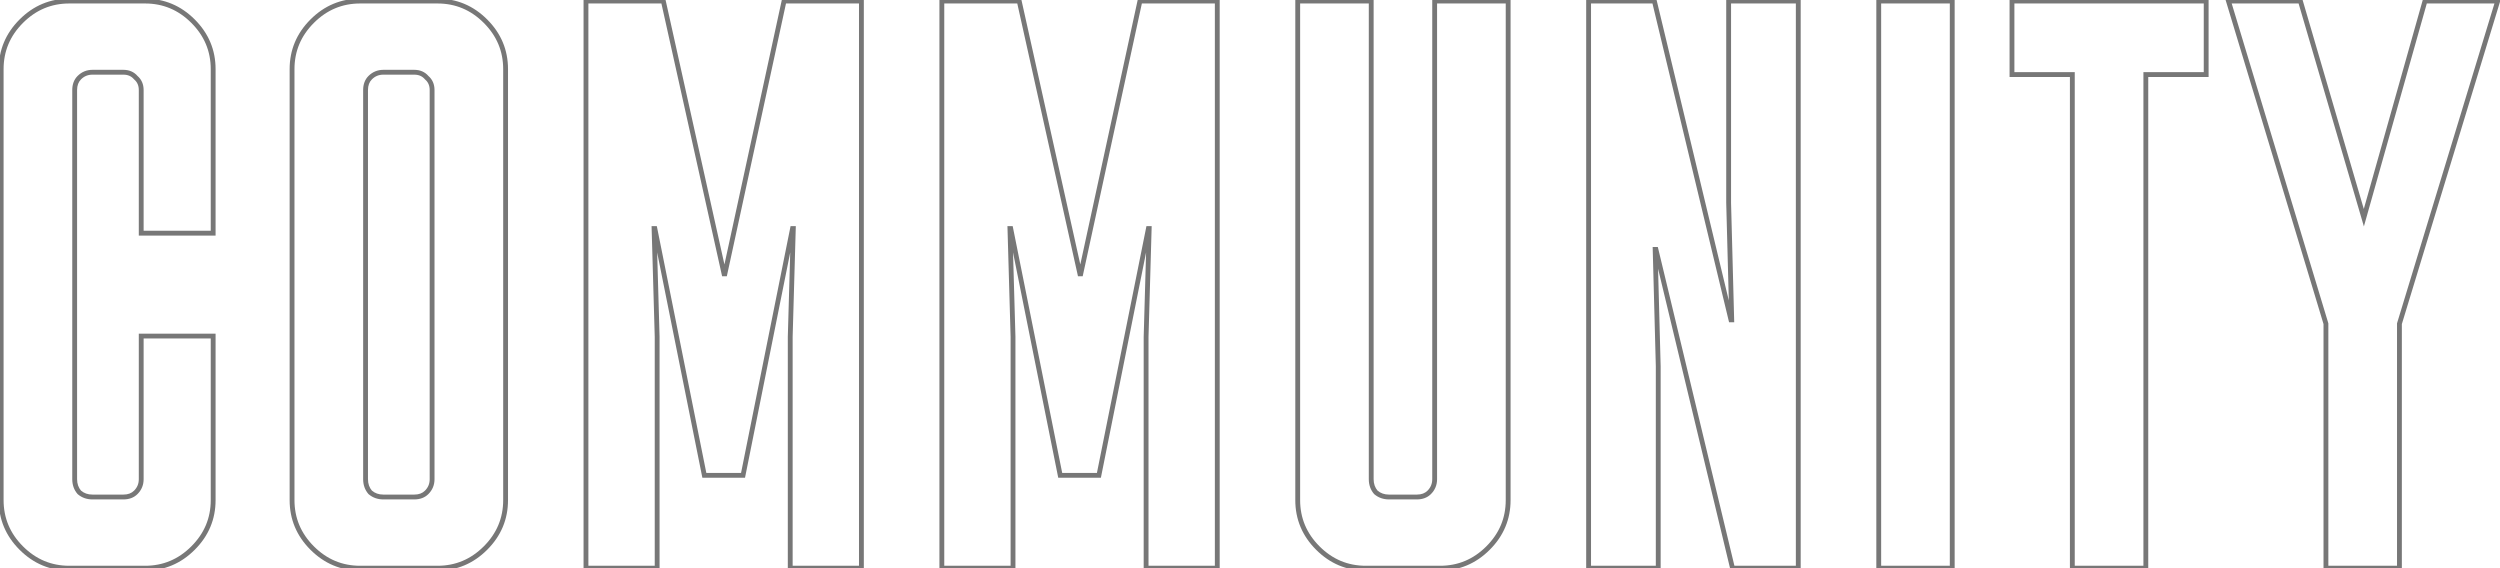 <svg width="1034" height="235" viewBox="0 0 1034 235" fill="none" xmlns="http://www.w3.org/2000/svg">
<path d="M32.804 203.64L32.044 204.291L32.095 204.349L32.153 204.399L32.804 203.64ZM56.164 203.64L56.871 204.347L56.164 203.64ZM58.404 139V138H57.404V139H58.404ZM88.164 139H89.164V138H88.164V139ZM8.804 8.76L9.511 9.467L9.511 9.467L8.804 8.76ZM79.844 8.76L79.137 9.467V9.467L79.844 8.76ZM88.164 96.44V97.44H89.164V96.44H88.164ZM58.404 96.44H57.404V97.44H58.404V96.44ZM56.164 32.12L55.404 32.771L55.455 32.829L55.513 32.879L56.164 32.12ZM32.804 32.12L33.511 32.827V32.827L32.804 32.12ZM29.884 198.2C29.884 200.55 30.596 202.6 32.044 204.291L33.563 202.989C32.452 201.693 31.884 200.116 31.884 198.2H29.884ZM32.153 204.399C33.843 205.848 35.894 206.56 38.244 206.56V204.56C36.327 204.56 34.751 203.992 33.455 202.881L32.153 204.399ZM38.244 206.56H51.044V204.56H38.244V206.56ZM51.044 206.56C53.391 206.56 55.37 205.848 56.871 204.347L55.457 202.933C54.397 203.992 52.963 204.56 51.044 204.56V206.56ZM56.871 204.347C58.554 202.664 59.404 200.596 59.404 198.2H57.404C57.404 200.071 56.76 201.629 55.457 202.933L56.871 204.347ZM59.404 198.2V139H57.404V198.2H59.404ZM58.404 140H88.164V138H58.404V140ZM87.164 139V206.84H89.164V139H87.164ZM87.164 206.84C87.164 214.248 84.5 220.609 79.137 225.973L80.551 227.387C86.281 221.657 89.164 214.792 89.164 206.84H87.164ZM79.137 225.973C73.773 231.337 67.412 234 60.004 234V236C67.955 236 74.821 233.117 80.551 227.387L79.137 225.973ZM60.004 234H28.644V236H60.004V234ZM28.644 234C21.235 234 14.874 231.337 9.511 225.973L8.097 227.387C13.826 233.117 20.692 236 28.644 236V234ZM9.511 225.973C4.147 220.609 1.484 214.248 1.484 206.84H-0.516C-0.516 214.792 2.367 221.657 8.097 227.387L9.511 225.973ZM1.484 206.84V28.6H-0.516V206.84H1.484ZM1.484 28.6C1.484 21.192 4.147 14.831 9.511 9.467L8.097 8.053C2.367 13.783 -0.516 20.648 -0.516 28.6H1.484ZM9.511 9.467C14.874 4.103 21.235 1.44 28.644 1.44V-0.56C20.692 -0.56 13.826 2.323 8.097 8.053L9.511 9.467ZM28.644 1.44H60.004V-0.56H28.644V1.44ZM60.004 1.44C67.412 1.44 73.773 4.103 79.137 9.467L80.551 8.053C74.821 2.323 67.955 -0.56 60.004 -0.56V1.44ZM79.137 9.467C84.5 14.831 87.164 21.192 87.164 28.6H89.164C89.164 20.648 86.281 13.783 80.551 8.053L79.137 9.467ZM87.164 28.6V96.44H89.164V28.6H87.164ZM88.164 95.44H58.404V97.44H88.164V95.44ZM59.404 96.44V37.24H57.404V96.44H59.404ZM59.404 37.24C59.404 34.843 58.55 32.848 56.815 31.361L55.513 32.879C56.764 33.952 57.404 35.371 57.404 37.24H59.404ZM56.923 31.469C55.436 29.734 53.441 28.88 51.044 28.88V30.88C52.913 30.88 54.332 31.52 55.404 32.771L56.923 31.469ZM51.044 28.88H38.244V30.88H51.044V28.88ZM38.244 28.88C35.848 28.88 33.78 29.73 32.097 31.413L33.511 32.827C34.815 31.523 36.373 30.88 38.244 30.88V28.88ZM32.097 31.413C30.596 32.914 29.884 34.892 29.884 37.24H31.884C31.884 35.321 32.452 33.886 33.511 32.827L32.097 31.413ZM29.884 37.24V198.2H31.884V37.24H29.884ZM129.116 8.76L129.823 9.467V9.467L129.116 8.76ZM200.796 8.76L200.089 9.467V9.467L200.796 8.76ZM153.116 203.64L152.357 204.291L152.407 204.349L152.465 204.399L153.116 203.64ZM176.476 203.64L177.183 204.347L176.476 203.64ZM176.476 32.12L175.717 32.771L175.767 32.829L175.825 32.879L176.476 32.12ZM153.116 32.12L153.823 32.827V32.827L153.116 32.12ZM148.956 234C141.548 234 135.187 231.337 129.823 225.973L128.409 227.387C134.139 233.117 141.005 236 148.956 236V234ZM129.823 225.973C124.46 220.609 121.796 214.248 121.796 206.84H119.796C119.796 214.792 122.679 221.657 128.409 227.387L129.823 225.973ZM121.796 206.84V28.6H119.796V206.84H121.796ZM121.796 28.6C121.796 21.192 124.46 14.831 129.823 9.467L128.409 8.053C122.679 13.783 119.796 20.648 119.796 28.6H121.796ZM129.823 9.467C135.187 4.103 141.548 1.44 148.956 1.44V-0.56C141.005 -0.56 134.139 2.323 128.409 8.053L129.823 9.467ZM148.956 1.44H180.956V-0.56H148.956V1.44ZM180.956 1.44C188.365 1.44 194.726 4.103 200.089 9.467L201.503 8.053C195.774 2.323 188.908 -0.56 180.956 -0.56V1.44ZM200.089 9.467C205.453 14.831 208.116 21.192 208.116 28.6H210.116C210.116 20.648 207.233 13.783 201.503 8.053L200.089 9.467ZM208.116 28.6V206.84H210.116V28.6H208.116ZM208.116 206.84C208.116 214.248 205.453 220.609 200.089 225.973L201.503 227.387C207.233 221.657 210.116 214.792 210.116 206.84H208.116ZM200.089 225.973C194.726 231.337 188.365 234 180.956 234V236C188.908 236 195.774 233.117 201.503 227.387L200.089 225.973ZM180.956 234H148.956V236H180.956V234ZM150.196 198.2C150.196 200.55 150.908 202.6 152.357 204.291L153.876 202.989C152.764 201.693 152.196 200.116 152.196 198.2H150.196ZM152.465 204.399C154.156 205.848 156.206 206.56 158.556 206.56V204.56C156.64 204.56 155.063 203.992 153.767 202.881L152.465 204.399ZM158.556 206.56H171.356V204.56H158.556V206.56ZM171.356 206.56C173.704 206.56 175.683 205.848 177.183 204.347L175.769 202.933C174.71 203.992 173.275 204.56 171.356 204.56V206.56ZM177.183 204.347C178.866 202.664 179.716 200.596 179.716 198.2H177.716C177.716 200.071 177.073 201.629 175.769 202.933L177.183 204.347ZM179.716 198.2V37.24H177.716V198.2H179.716ZM179.716 37.24C179.716 34.843 178.862 32.848 177.127 31.361L175.825 32.879C177.077 33.952 177.716 35.371 177.716 37.24H179.716ZM177.236 31.469C175.748 29.734 173.754 28.88 171.356 28.88V30.88C173.226 30.88 174.644 31.52 175.717 32.771L177.236 31.469ZM171.356 28.88H158.556V30.88H171.356V28.88ZM158.556 28.88C156.161 28.88 154.092 29.73 152.409 31.413L153.823 32.827C155.127 31.523 156.685 30.88 158.556 30.88V28.88ZM152.409 31.413C150.908 32.914 150.196 34.892 150.196 37.24H152.196C152.196 35.321 152.764 33.886 153.823 32.827L152.409 31.413ZM150.196 37.24V198.2H152.196V37.24H150.196ZM299.639 114.04L298.663 114.257L300.616 114.252L299.639 114.04ZM324.279 0.44V-0.56H323.472L323.301 0.228L324.279 0.44ZM356.279 0.44H357.279V-0.56H356.279V0.44ZM356.279 235V236H357.279V235H356.279ZM326.839 235H325.839V236H326.839V235ZM326.839 139.32L325.839 139.291L325.839 139.306V139.32H326.839ZM328.119 94.52L329.118 94.549L329.148 93.52H328.119V94.52ZM327.799 94.52V93.52H326.979L326.818 94.323L327.799 94.52ZM307.319 196.6V197.6H308.138L308.299 196.797L307.319 196.6ZM291.319 196.6L290.338 196.797L290.499 197.6H291.319V196.6ZM270.839 94.52L271.819 94.323L271.658 93.52H270.839V94.52ZM270.519 94.52V93.52H269.49L269.519 94.549L270.519 94.52ZM271.799 139.32H272.799V139.306L272.798 139.291L271.799 139.32ZM271.799 235V236H272.799V235H271.799ZM242.359 235H241.359V236H242.359V235ZM242.359 0.44V-0.56H241.359V0.44H242.359ZM274.359 0.44L275.335 0.223L275.161 -0.56H274.359V0.44ZM300.616 114.252L325.256 0.652L323.301 0.228L298.661 113.828L300.616 114.252ZM324.279 1.44H356.279V-0.56H324.279V1.44ZM355.279 0.44V235H357.279V0.44H355.279ZM356.279 234H326.839V236H356.279V234ZM327.839 235V139.32H325.839V235H327.839ZM327.838 139.349L329.118 94.549L327.119 94.491L325.839 139.291L327.838 139.349ZM328.119 93.52H327.799V95.52H328.119V93.52ZM326.818 94.323L306.338 196.403L308.299 196.797L328.779 94.717L326.818 94.323ZM307.319 195.6H291.319V197.6H307.319V195.6ZM292.299 196.403L271.819 94.323L269.858 94.717L290.338 196.797L292.299 196.403ZM270.839 93.52H270.519V95.52H270.839V93.52ZM269.519 94.549L270.799 139.349L272.798 139.291L271.518 94.491L269.519 94.549ZM270.799 139.32V235H272.799V139.32H270.799ZM271.799 234H242.359V236H271.799V234ZM243.359 235V0.44H241.359V235H243.359ZM242.359 1.44H274.359V-0.56H242.359V1.44ZM273.383 0.657L298.663 114.257L300.615 113.823L275.335 0.223L273.383 0.657ZM446.826 114.04L445.85 114.257L447.804 114.252L446.826 114.04ZM471.466 0.44V-0.56H470.66L470.489 0.228L471.466 0.44ZM503.466 0.44H504.466V-0.56H503.466V0.44ZM503.466 235V236H504.466V235H503.466ZM474.026 235H473.026V236H474.026V235ZM474.026 139.32L473.027 139.291L473.026 139.306V139.32H474.026ZM475.306 94.52L476.306 94.549L476.335 93.52H475.306V94.52ZM474.986 94.52V93.52H474.167L474.006 94.323L474.986 94.52ZM454.506 196.6V197.6H455.326L455.487 196.797L454.506 196.6ZM438.506 196.6L437.526 196.797L437.687 197.6H438.506V196.6ZM418.026 94.52L419.007 94.323L418.846 93.52H418.026V94.52ZM417.706 94.52V93.52H416.677L416.707 94.549L417.706 94.52ZM418.986 139.32H419.986V139.306L419.986 139.291L418.986 139.32ZM418.986 235V236H419.986V235H418.986ZM389.546 235H388.546V236H389.546V235ZM389.546 0.44V-0.56H388.546V0.44H389.546ZM421.546 0.44L422.522 0.223L422.348 -0.56H421.546V0.44ZM447.804 114.252L472.444 0.652L470.489 0.228L445.849 113.828L447.804 114.252ZM471.466 1.44H503.466V-0.56H471.466V1.44ZM502.466 0.44V235H504.466V0.44H502.466ZM503.466 234H474.026V236H503.466V234ZM475.026 235V139.32H473.026V235H475.026ZM475.026 139.349L476.306 94.549L474.307 94.491L473.027 139.291L475.026 139.349ZM475.306 93.52H474.986V95.52H475.306V93.52ZM474.006 94.323L453.526 196.403L455.487 196.797L475.967 94.717L474.006 94.323ZM454.506 195.6H438.506V197.6H454.506V195.6ZM439.487 196.403L419.007 94.323L417.046 94.717L437.526 196.797L439.487 196.403ZM418.026 93.52H417.706V95.52H418.026V93.52ZM416.707 94.549L417.987 139.349L419.986 139.291L418.706 94.491L416.707 94.549ZM417.986 139.32V235H419.986V139.32H417.986ZM418.986 234H389.546V236H418.986V234ZM390.546 235V0.44H388.546V235H390.546ZM389.546 1.44H421.546V-0.56H389.546V1.44ZM420.57 0.657L445.85 114.257L447.802 113.823L422.522 0.223L420.57 0.657ZM536.734 0.44V-0.56H535.734V0.44H536.734ZM567.134 0.44H568.134V-0.56H567.134V0.44ZM569.054 203.64L568.294 204.291L568.345 204.349L568.403 204.399L569.054 203.64ZM591.134 203.64L591.841 204.347L591.134 203.64ZM593.374 0.44V-0.56H592.374V0.44H593.374ZM623.774 0.44H624.774V-0.56H623.774V0.44ZM564.894 234C557.485 234 551.125 231.337 545.761 225.973L544.347 227.387C550.076 233.117 556.942 236 564.894 236V234ZM545.761 225.973C540.397 220.609 537.734 214.248 537.734 206.84H535.734C535.734 214.792 538.617 221.657 544.347 227.387L545.761 225.973ZM537.734 206.84V0.44H535.734V206.84H537.734ZM536.734 1.44H567.134V-0.56H536.734V1.44ZM566.134 0.44V198.2H568.134V0.44H566.134ZM566.134 198.2C566.134 200.55 566.846 202.6 568.294 204.291L569.813 202.989C568.702 201.693 568.134 200.116 568.134 198.2H566.134ZM568.403 204.399C570.093 205.848 572.143 206.56 574.494 206.56V204.56C572.577 204.56 571.001 203.992 569.705 202.881L568.403 204.399ZM574.494 206.56H586.014V204.56H574.494V206.56ZM586.014 206.56C588.361 206.56 590.34 205.848 591.841 204.347L590.427 202.933C589.367 203.992 587.933 204.56 586.014 204.56V206.56ZM591.841 204.347C593.524 202.664 594.374 200.596 594.374 198.2H592.374C592.374 200.071 591.73 201.629 590.427 202.933L591.841 204.347ZM594.374 198.2V0.44H592.374V198.2H594.374ZM593.374 1.44H623.774V-0.56H593.374V1.44ZM622.774 0.44V206.84H624.774V0.44H622.774ZM622.774 206.84C622.774 214.248 620.11 220.609 614.747 225.973L616.161 227.387C621.891 221.657 624.774 214.792 624.774 206.84H622.774ZM614.747 225.973C609.383 231.337 603.022 234 595.614 234V236C603.565 236 610.431 233.117 616.161 227.387L614.747 225.973ZM595.614 234H564.894V236H595.614V234ZM715.926 132.28L714.954 132.514L715.138 133.28H715.926V132.28ZM716.246 132.28V133.28H717.273L717.246 132.254L716.246 132.28ZM714.966 83.96H713.966V83.973L713.967 83.987L714.966 83.96ZM714.966 0.44V-0.56H713.966V0.44H714.966ZM743.766 0.44H744.766V-0.56H743.766V0.44ZM743.766 235V236H744.766V235H743.766ZM716.566 235L715.594 235.234L715.778 236H716.566V235ZM684.886 103.16L685.859 102.926L685.674 102.16H684.886V103.16ZM684.566 103.16V102.16H683.539L683.567 103.186L684.566 103.16ZM685.846 151.48H686.846V151.467L686.846 151.454L685.846 151.48ZM685.846 235V236H686.846V235H685.846ZM657.046 235H656.046V236H657.046V235ZM657.046 0.44V-0.56H656.046V0.44H657.046ZM684.246 0.44L685.219 0.206L685.034 -0.56H684.246V0.44ZM715.926 133.28H716.246V131.28H715.926V133.28ZM717.246 132.254L715.966 83.933L713.967 83.987L715.247 132.306L717.246 132.254ZM715.966 83.96V0.44H713.966V83.96H715.966ZM714.966 1.44H743.766V-0.56H714.966V1.44ZM742.766 0.44V235H744.766V0.44H742.766ZM743.766 234H716.566V236H743.766V234ZM717.539 234.766L685.859 102.926L683.914 103.394L715.594 235.234L717.539 234.766ZM684.886 102.16H684.566V104.16H684.886V102.16ZM683.567 103.186L684.847 151.506L686.846 151.454L685.566 103.134L683.567 103.186ZM684.846 151.48V235H686.846V151.48H684.846ZM685.846 234H657.046V236H685.846V234ZM658.046 235V0.44H656.046V235H658.046ZM657.046 1.44H684.246V-0.56H657.046V1.44ZM683.274 0.674L714.954 132.514L716.899 132.046L685.219 0.206L683.274 0.674ZM807.446 235V236H808.446V235H807.446ZM777.046 235H776.046V236H777.046V235ZM777.046 0.44V-0.56H776.046V0.44H777.046ZM807.446 0.44H808.446V-0.56H807.446V0.44ZM807.446 234H777.046V236H807.446V234ZM778.046 235V0.44H776.046V235H778.046ZM777.046 1.44H807.446V-0.56H777.046V1.44ZM806.446 0.44V235H808.446V0.44H806.446ZM832.156 0.44V-0.56H831.156V0.44H832.156ZM912.476 0.44H913.476V-0.56H912.476V0.44ZM912.476 30.84V31.84H913.476V30.84H912.476ZM887.516 30.84V29.84H886.516V30.84H887.516ZM887.516 235V236H888.516V235H887.516ZM857.116 235H856.116V236H857.116V235ZM857.116 30.84H858.116V29.84H857.116V30.84ZM832.156 30.84H831.156V31.84H832.156V30.84ZM832.156 1.44H912.476V-0.56H832.156V1.44ZM911.476 0.44V30.84H913.476V0.44H911.476ZM912.476 29.84H887.516V31.84H912.476V29.84ZM886.516 30.84V235H888.516V30.84H886.516ZM887.516 234H857.116V236H887.516V234ZM858.116 235V30.84H856.116V235H858.116ZM857.116 29.84H832.156V31.84H857.116V29.84ZM833.156 30.84V0.44H831.156V30.84H833.156ZM977.686 90.04L976.727 90.321L977.704 93.659L978.649 90.311L977.686 90.04ZM1002.97 0.44V-0.56H1002.21L1002 0.168L1002.97 0.44ZM1033.05 0.44L1034 0.731L1034.4 -0.56H1033.05V0.44ZM992.406 133.88L991.45 133.589L991.406 133.731V133.88H992.406ZM992.406 235V236H993.406V235H992.406ZM962.006 235H961.006V236H962.006V235ZM962.006 133.88H963.006V133.732L962.964 133.591L962.006 133.88ZM921.686 0.44V-0.56H920.339L920.729 0.729L921.686 0.44ZM951.446 0.44L952.406 0.159L952.195 -0.56H951.446V0.44ZM978.649 90.311L1003.93 0.712L1002 0.168L976.724 89.769L978.649 90.311ZM1002.97 1.44H1033.05V-0.56H1002.97V1.44ZM1032.09 0.149L991.45 133.589L993.363 134.171L1034 0.731L1032.09 0.149ZM991.406 133.88V235H993.406V133.88H991.406ZM992.406 234H962.006V236H992.406V234ZM963.006 235V133.88H961.006V235H963.006ZM962.964 133.591L922.643 0.151L920.729 0.729L961.049 134.169L962.964 133.591ZM921.686 1.44H951.446V-0.56H921.686V1.44ZM950.487 0.721L976.727 90.321L978.646 89.759L952.406 0.159L950.487 0.721Z" fill="#777777"/>
</svg>
